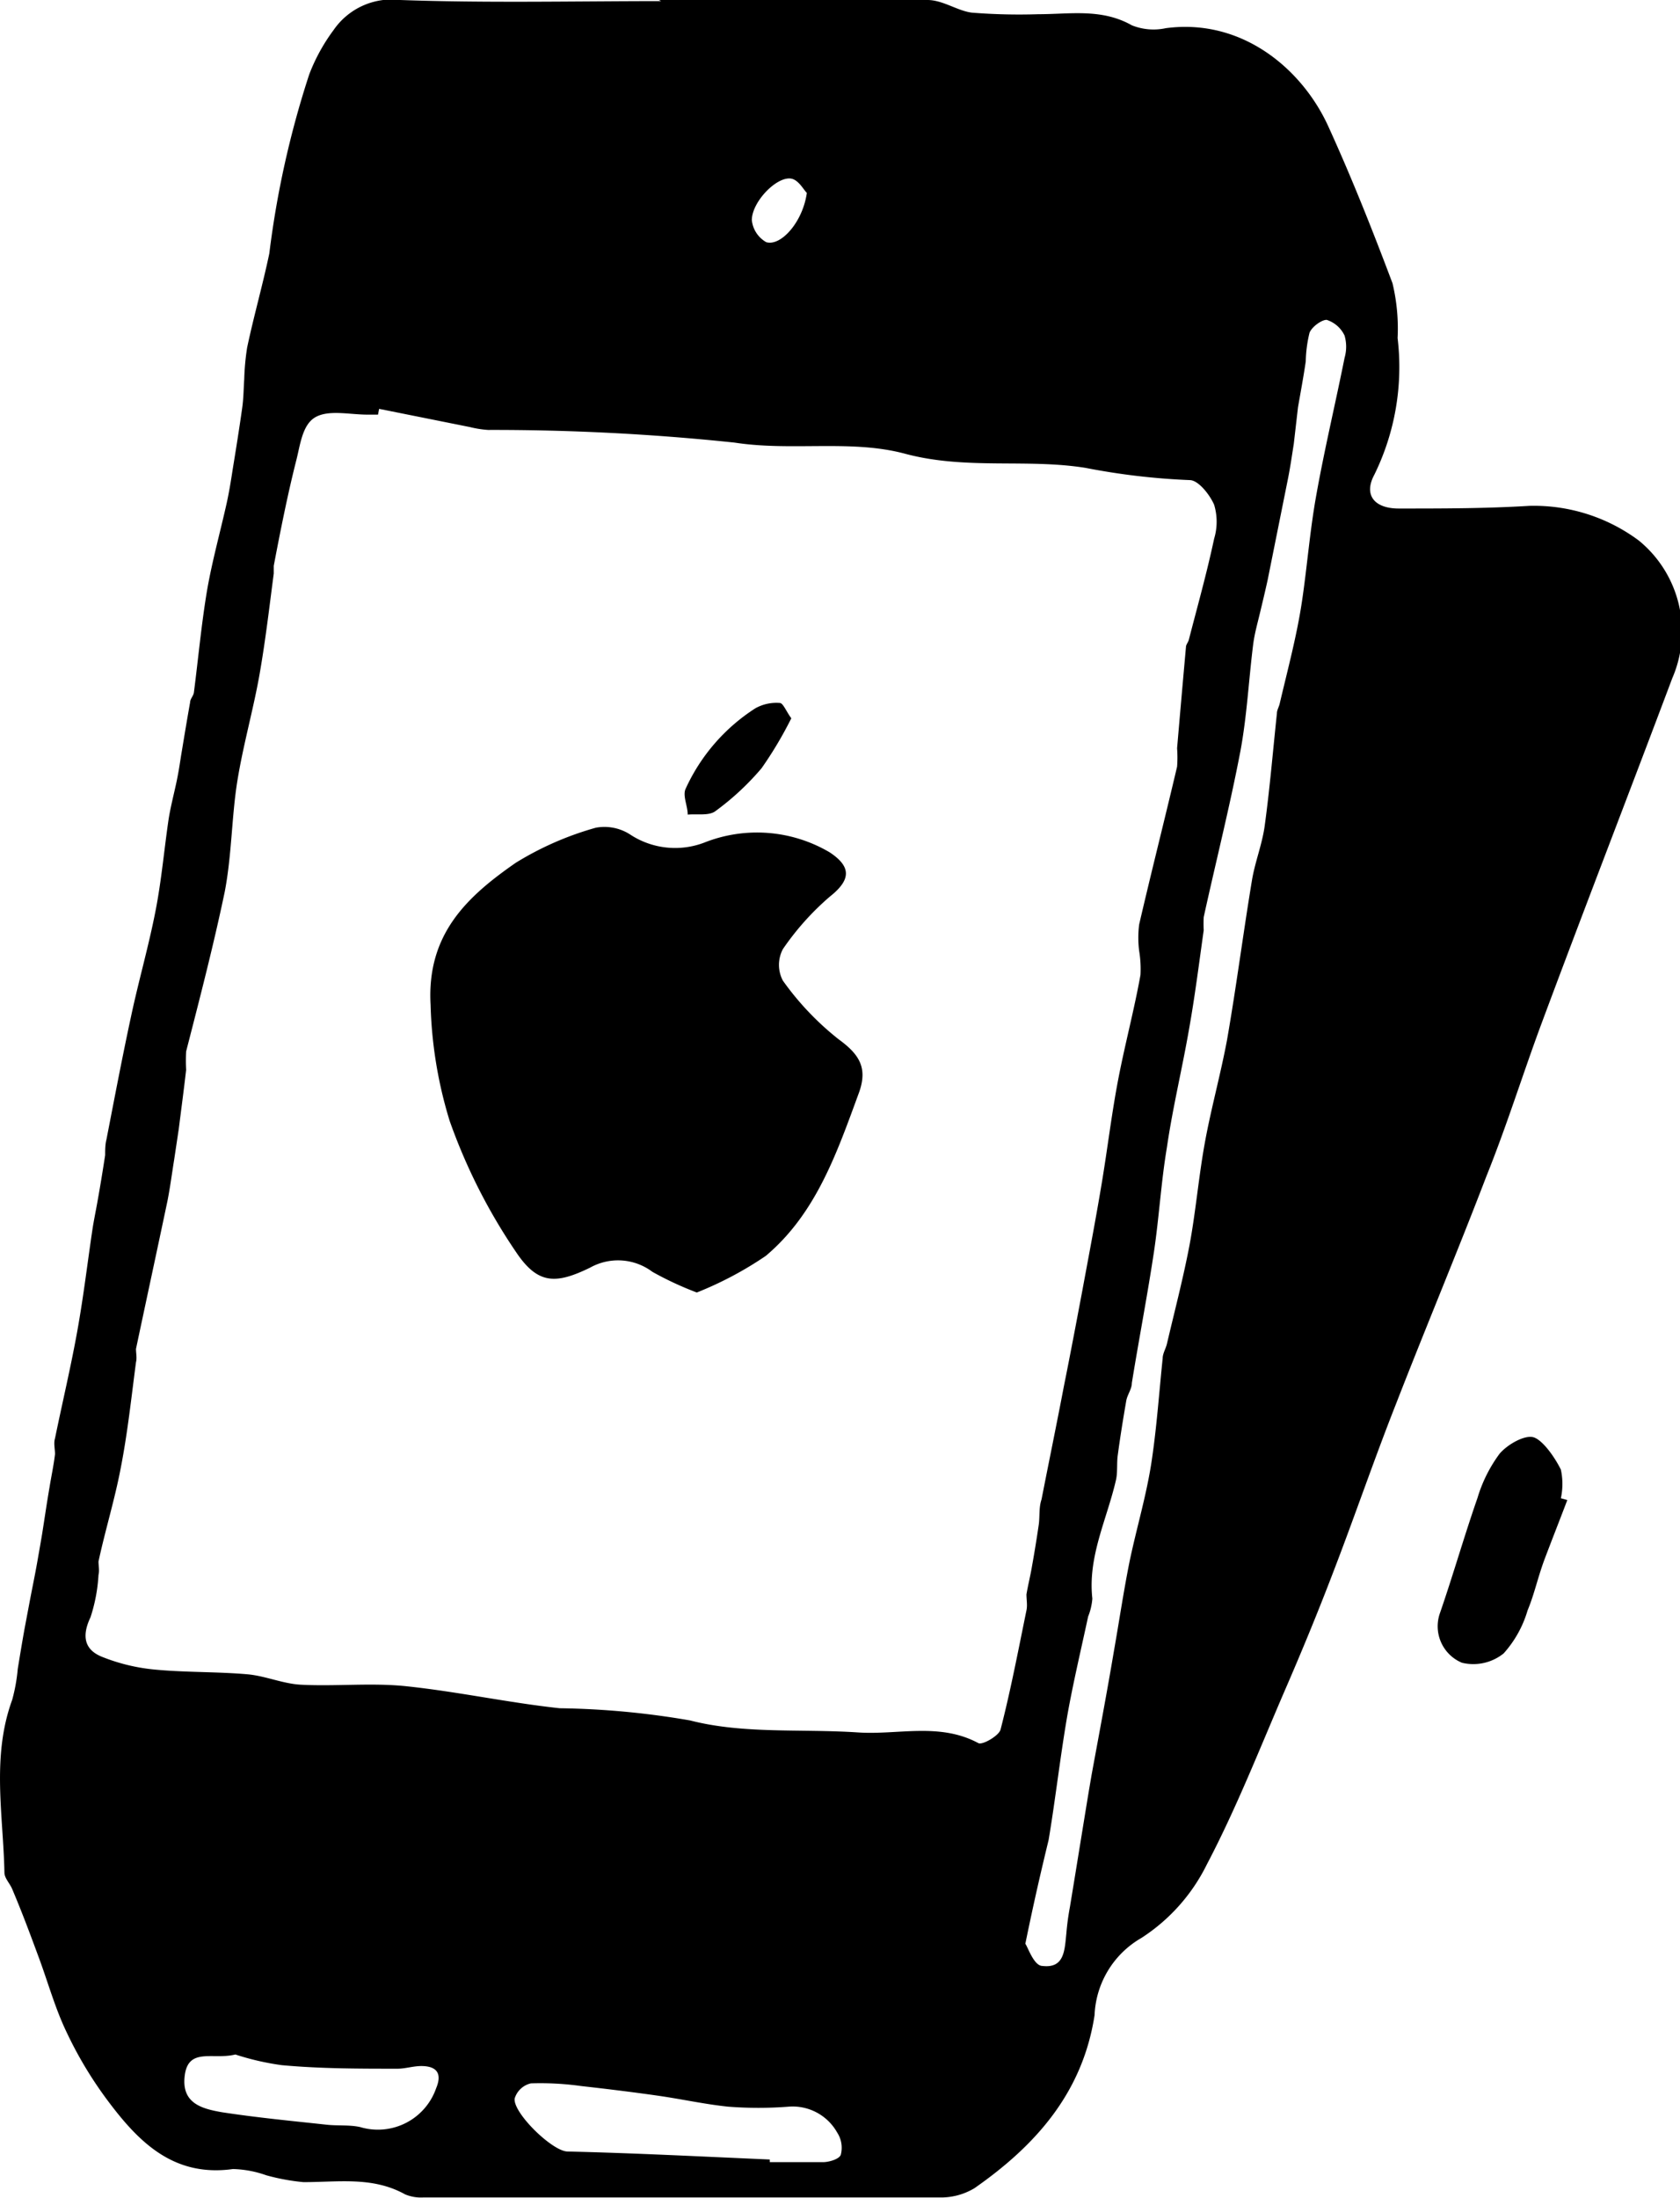 <svg xmlns="http://www.w3.org/2000/svg" id="Layer_1" data-name="Layer 1" viewBox="0 0 75.73 99.01"><title>AsimovMarketingIcon-bt-omar bahaa</title><path d="M29.7,0c4,0,8.07,0,12.11,0,.69,0,1.35.49,2,.57a27,27,0,0,0,3,.07c1.42,0,2.85-.27,4.21.5a2.62,2.62,0,0,0,1.53.13C56,.81,58.7,3.12,59.87,5.68c1.06,2.32,2,4.69,2.9,7.08A8.73,8.73,0,0,1,63,15.23a11,11,0,0,1-1.05,6.16c-.49.91,0,1.52,1.1,1.52,2,0,3.92,0,5.88-.12a7.93,7.93,0,0,1,4.94,1.56,5.29,5.29,0,0,1,1.51,6.21C73.41,35.8,71.39,41,69.44,46.24,68.61,48.49,67.9,50.77,67,53c-1.31,3.42-2.73,6.8-4.06,10.22-1,2.53-1.87,5.09-2.85,7.63-.68,1.78-1.41,3.55-2.17,5.3-1.14,2.64-2.19,5.32-3.52,7.85a8.31,8.31,0,0,1-2.95,3.31,4.21,4.21,0,0,0-2.11,3.48c-.54,3.5-2.66,5.87-5.41,7.79a2.93,2.93,0,0,1-1.6.42c-7.75,0-15.5,0-23.25,0a1.84,1.84,0,0,1-.82-.14c-1.46-.81-3-.55-4.58-.55A9.5,9.5,0,0,1,12,98a4.83,4.83,0,0,0-1.5-.28c-2.72.38-4.3-1.27-5.71-3.17a17.88,17.88,0,0,1-1.79-3c-.51-1.06-.83-2.22-1.24-3.33S1,86.17.56,85.13c-.1-.26-.35-.5-.36-.75-.05-2.6-.59-5.23.35-7.8A7.76,7.76,0,0,0,.8,75.19c.1-.61.2-1.22.31-1.83l.24-1.27c.11-.58.23-1.15.33-1.72s.15-.85.22-1.27c.11-.69.21-1.39.33-2.08.08-.5.19-1,.25-1.51,0-.23-.07-.49,0-.71.33-1.61.71-3.2,1-4.81s.46-3.08.69-4.62c.06-.39.14-.77.21-1.16.13-.72.25-1.45.36-2.17,0-.23,0-.48.06-.71.36-1.85.71-3.7,1.11-5.55.34-1.6.8-3.18,1.11-4.79.26-1.34.38-2.72.58-4.08.09-.57.24-1.13.36-1.7s.16-.93.24-1.39c.12-.73.24-1.45.37-2.18,0-.15.15-.29.17-.44.2-1.55.34-3.1.6-4.64.23-1.31.59-2.6.88-3.9.11-.5.19-1,.27-1.52.15-.92.3-1.85.43-2.78.06-.43.06-.86.09-1.29a11,11,0,0,1,.13-1.41c.3-1.42.7-2.81,1-4.24a42.63,42.63,0,0,1,1.8-8.07,8.34,8.34,0,0,1,1.1-2,3.18,3.18,0,0,1,3-1.35c3.92.14,7.84.05,11.76.05ZM17.09,18.42l-.05.26h-.48c-.8,0-1.75-.23-2.35.12s-.68,1.29-.87,2c-.39,1.55-.7,3.12-1,4.69,0,.11,0,.24,0,.35-.2,1.52-.37,3-.64,4.54s-.74,3.19-1,4.8-.25,3.34-.57,5C9.63,42.57,9,45,8.39,47.37a7.49,7.49,0,0,0,0,.83c-.1.88-.22,1.77-.33,2.65l-.21,1.4c-.1.62-.18,1.24-.3,1.85-.47,2.23-.95,4.45-1.42,6.67,0,.19.05.41,0,.6-.21,1.6-.38,3.2-.69,4.78-.27,1.42-.7,2.8-1,4.2,0,.19.05.4,0,.6a7.43,7.43,0,0,1-.36,1.91c-.39.82-.3,1.45.51,1.78A8.53,8.53,0,0,0,7,75.22c1.38.13,2.77.09,4.15.21.81.07,1.61.43,2.42.47,1.55.08,3.12-.09,4.66.06,2.35.24,4.67.75,7,1a37.08,37.08,0,0,1,5.88.55c2.41.62,5,.37,7.57.54,1.8.12,3.67-.46,5.42.48.18.1.91-.32,1-.6.46-1.78.8-3.58,1.17-5.38.05-.23,0-.48,0-.72.07-.42.18-.85.25-1.27.11-.61.21-1.23.3-1.84.06-.39,0-.79.13-1.17.33-1.69.68-3.38,1-5.06.29-1.44.56-2.87.83-4.3.3-1.62.61-3.24.88-4.86s.45-3.16.75-4.72.72-3.13,1-4.69a5,5,0,0,0-.06-1.08,4.73,4.73,0,0,1,0-1.19c.55-2.37,1.15-4.73,1.71-7.11a5.63,5.63,0,0,0,0-.83c.13-1.52.26-3,.4-4.56,0-.11.1-.21.13-.33.39-1.51.81-3,1.14-4.55a2.65,2.65,0,0,0,0-1.53c-.2-.46-.71-1.1-1.09-1.11a30.91,30.91,0,0,1-4.7-.55c-2.67-.43-5.39.1-8.15-.64-2.43-.65-5.08-.1-7.68-.5A103.85,103.85,0,0,0,22,19.37a4.66,4.66,0,0,1-.82-.13ZM46.22,87.57c.12.17.39,1,.77,1,1,.12,1-.72,1.08-1.48a11.54,11.54,0,0,1,.16-1.18c.29-1.76.57-3.51.86-5.27l.12-.7c.34-1.85.69-3.7,1-5.54.24-1.36.44-2.72.71-4.06.32-1.53.77-3,1-4.56s.33-3.05.49-4.58c0-.23.15-.45.2-.69.34-1.45.72-2.9,1-4.36s.42-3.12.7-4.66.71-3.08,1-4.63c.42-2.4.73-4.82,1.13-7.23.14-.82.46-1.61.57-2.43.23-1.68.37-3.37.55-5.06,0-.16.1-.3.13-.46.36-1.53.77-3.05,1-4.59s.36-3.22.65-4.81c.37-2.07.86-4.11,1.27-6.16a1.8,1.8,0,0,0,0-1,1.34,1.34,0,0,0-.81-.71c-.23,0-.66.31-.77.58a5.91,5.91,0,0,0-.17,1.29c-.1.69-.23,1.38-.35,2.07L58.32,20c-.08.5-.15,1-.25,1.51l-.93,4.63c-.11.5-.23,1-.35,1.5s-.24.92-.3,1.39c-.2,1.59-.28,3.21-.57,4.78-.48,2.52-1.11,5-1.66,7.51a5.83,5.83,0,0,0,0,.59c-.21,1.49-.4,3-.66,4.45-.31,1.79-.74,3.55-1,5.34-.26,1.55-.35,3.13-.58,4.68-.3,2-.68,3.95-1,5.93,0,.27-.2.52-.25.79-.14.81-.27,1.61-.38,2.43-.06.39,0,.8-.09,1.17-.41,1.77-1.27,3.43-1.06,5.32a2.72,2.72,0,0,1-.19.81c-.32,1.49-.68,3-.94,4.47-.32,1.86-.53,3.73-.84,5.59C46.93,84.29,46.6,85.71,46.22,87.57ZM34.7,97.29v.12c.8,0,1.6,0,2.39,0,.29,0,.74-.14.81-.33a1.25,1.25,0,0,0-.16-1,2.3,2.3,0,0,0-2.19-1.17,17.76,17.76,0,0,1-2.73,0c-1.05-.11-2.09-.34-3.13-.49s-2.33-.31-3.5-.44a13.18,13.18,0,0,0-2.26-.12,1,1,0,0,0-.73.68c-.09.63,1.67,2.36,2.37,2.39C28.62,97,31.66,97.16,34.7,97.29ZM10.61,92.56c-1,.25-2.11-.33-2.28.93S9.08,95,10,95.16c1.56.24,3.13.39,4.7.56.51.06,1.05,0,1.54.11a2.78,2.78,0,0,0,3.42-1.75c.29-.69,0-1-.67-1-.36,0-.72.12-1.07.12-1.74,0-3.48,0-5.22-.16A12,12,0,0,1,10.61,92.56ZM36.37,8.69c-.13-.12-.34-.53-.65-.63-.64-.19-1.82,1-1.83,1.85a1.29,1.29,0,0,0,.65,1C35.2,11.11,36.19,10,36.37,8.69Z"></path><path d="M70.65,67.58c-.33.87-.67,1.73-1,2.6s-.47,1.6-.79,2.37a5,5,0,0,1-1.08,1.94,2.18,2.18,0,0,1-1.88.42,1.78,1.78,0,0,1-1-2.21C65.49,71,66,69.21,66.6,67.49a6.45,6.45,0,0,1,1-2c.36-.42,1.15-.87,1.55-.73s.93.88,1.21,1.45a3.07,3.07,0,0,1,0,1.29Z"></path><path d="M31.41,58.23a14.88,14.88,0,0,1-2-.93,2.58,2.58,0,0,0-2.81-.19c-1.56.76-2.36.75-3.33-.69a25.7,25.7,0,0,1-3-5.92,19.47,19.47,0,0,1-.86-5.23c-.18-3.19,1.65-4.88,3.84-6.4a14.08,14.08,0,0,1,3.61-1.58,2.14,2.14,0,0,1,1.52.29,3.69,3.69,0,0,0,3.37.38,6.45,6.45,0,0,1,5.65.44c1,.66.95,1.25,0,2a12.17,12.17,0,0,0-2.11,2.36,1.52,1.52,0,0,0,0,1.42,12.85,12.85,0,0,0,2.51,2.64c.92.67,1.32,1.27.93,2.38-1,2.72-1.93,5.46-4.21,7.38A16,16,0,0,1,31.41,58.23Z"></path><path d="M35.67,32.36a17.59,17.59,0,0,1-1.34,2.25,12,12,0,0,1-2.09,1.94c-.29.21-.82.11-1.24.15,0-.39-.23-.84-.1-1.15a8.48,8.48,0,0,1,3.15-3.64,1.94,1.94,0,0,1,1.1-.24C35.3,31.67,35.44,32.05,35.67,32.36Z"></path></svg>